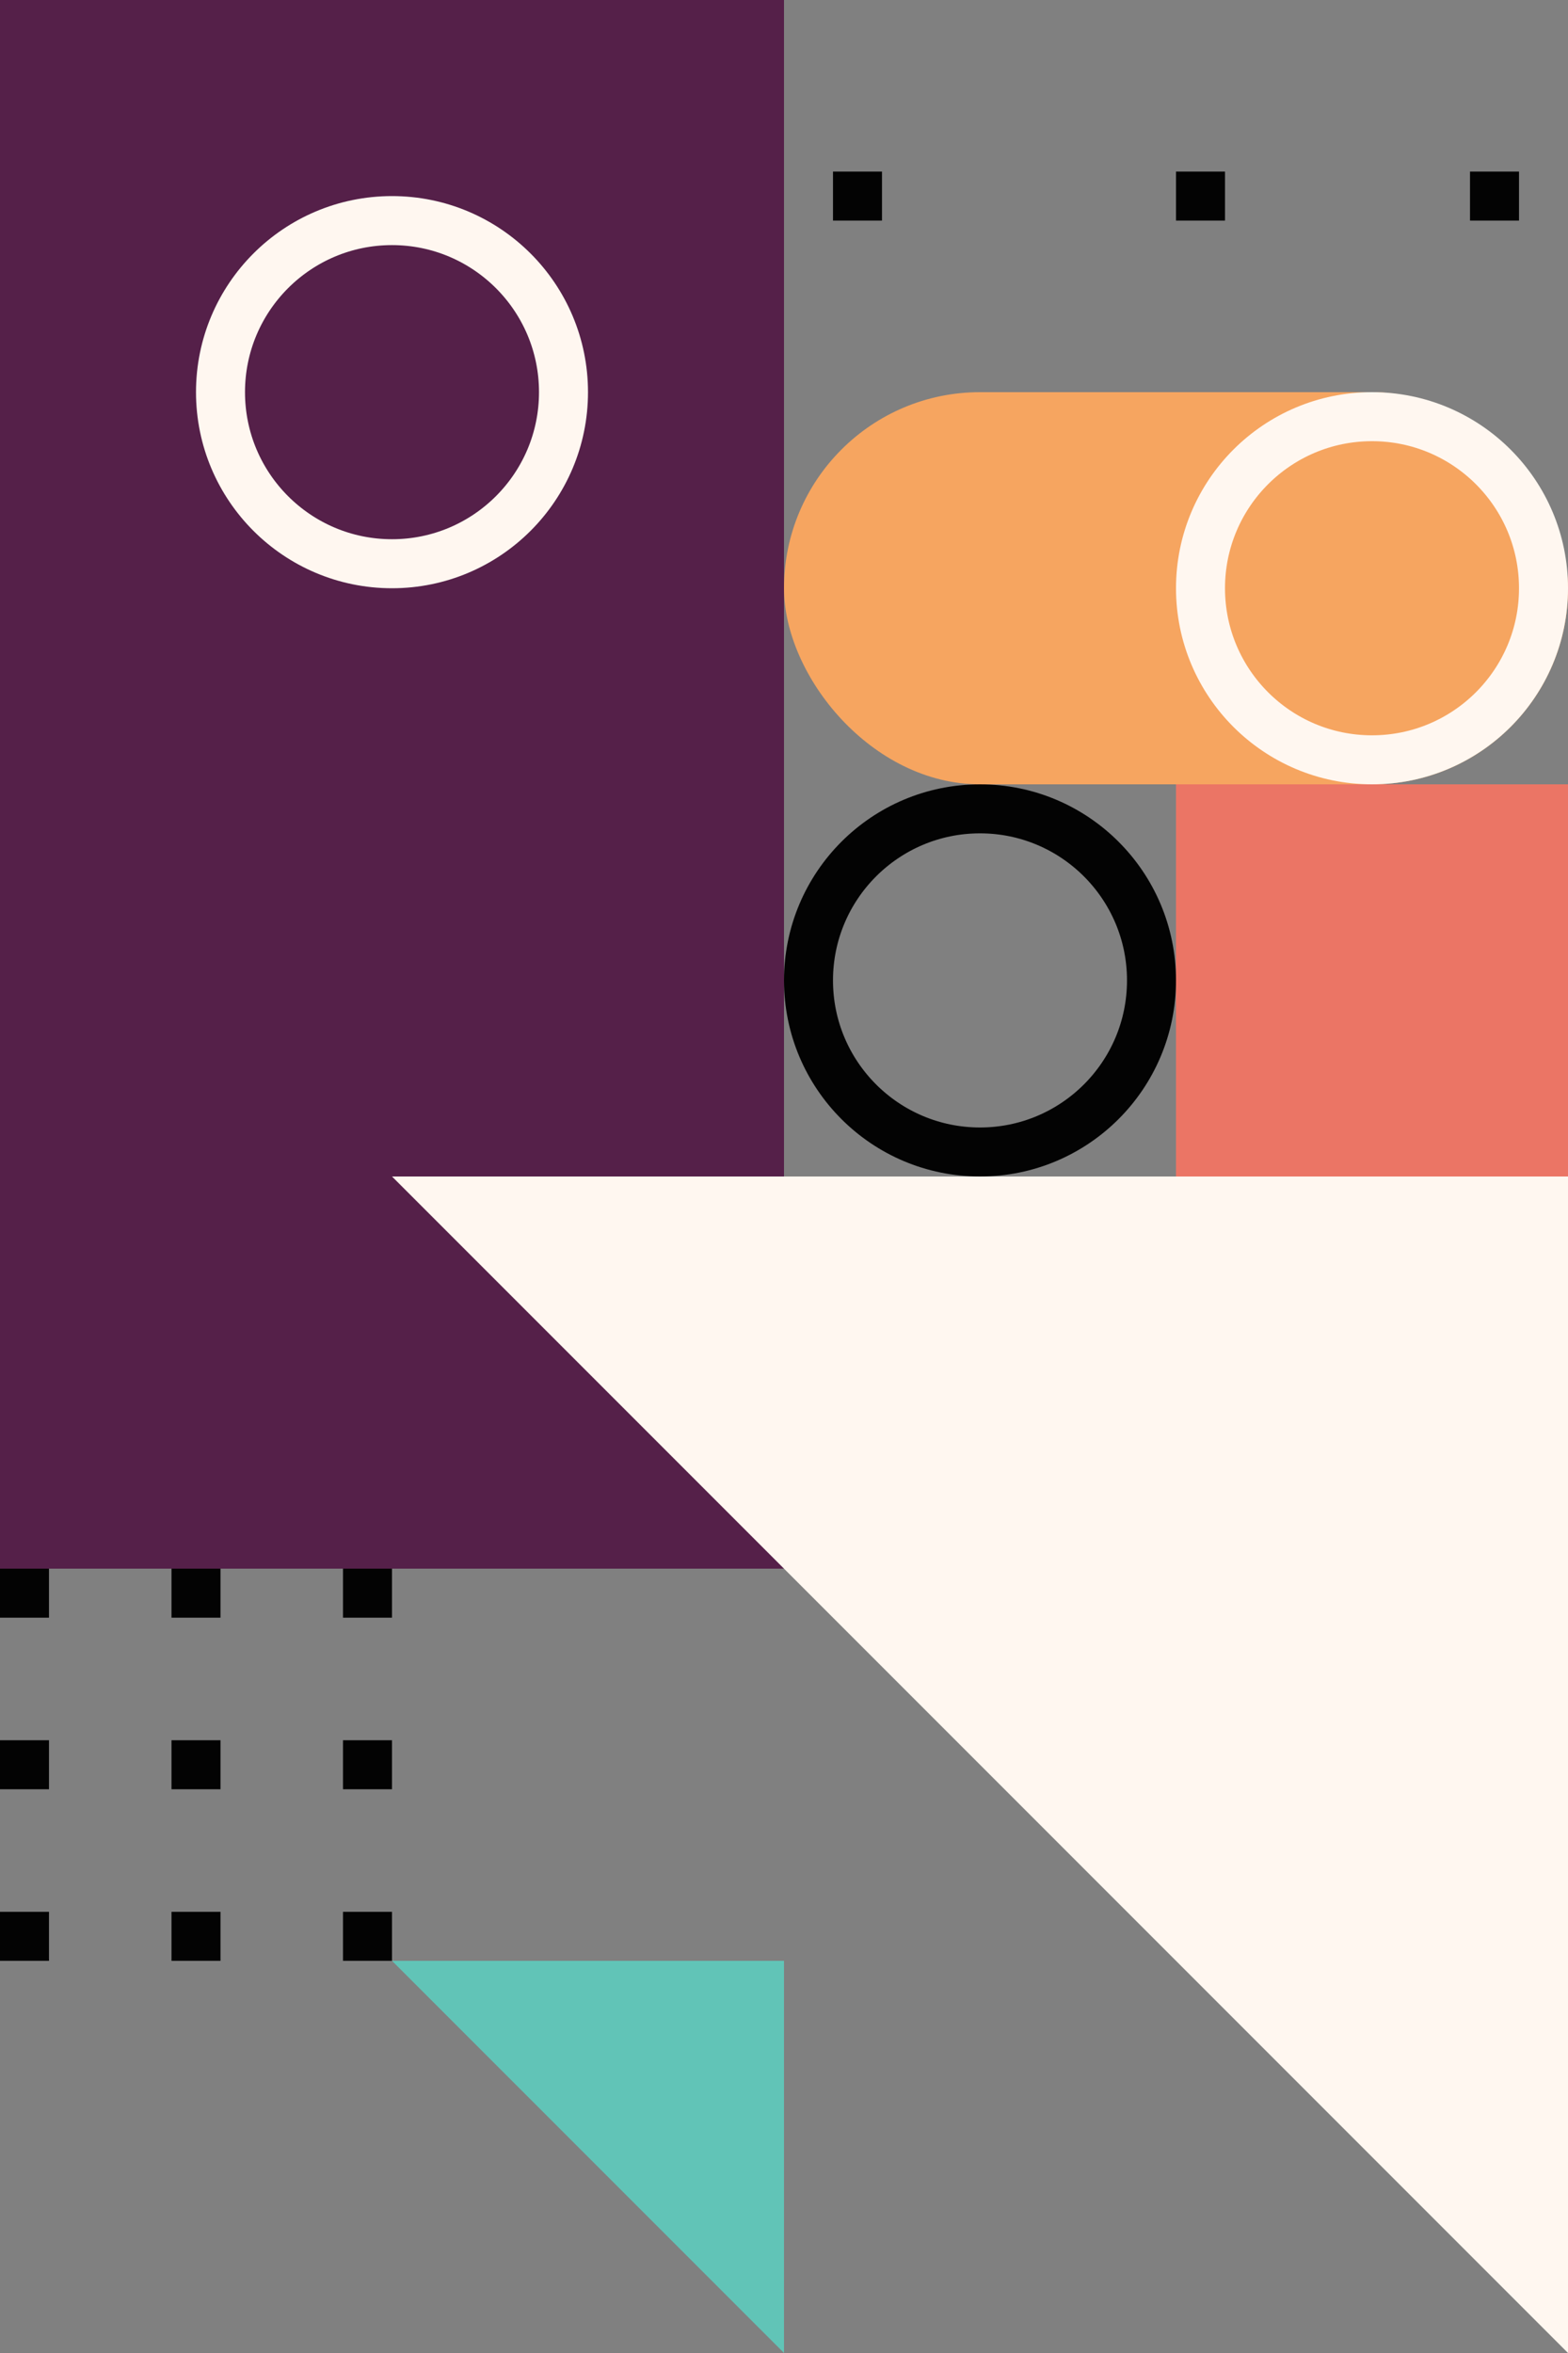 <svg width="128" height="192" viewBox="0 0 128 192" fill="none" xmlns="http://www.w3.org/2000/svg">
<rect x="0" y="0" width="128" height="192" fill="#808080" stroke="none"/>
<rect width="64" height="128" fill="#552049"/>
<circle cx="32" cy="32" r="14" stroke="#FFF7F0" stroke-width="4"/>
<rect x="64" y="32" width="64" height="32" rx="16" fill="#F6A560"/>
<path fill-rule="evenodd" clip-rule="evenodd" d="M32 160L64 192V160H32Z" fill="#61C4B7"/>
<circle cx="112" cy="48" r="14" stroke="#FFF7F0" stroke-width="4"/>
<rect x="68" y="14" width="4" height="4" fill="#030303"/>
<rect x="96" y="14" width="4" height="4" fill="#030303"/>
<rect x="120" y="14" width="4" height="4" fill="#030303"/>
<circle cx="80" cy="80" r="14" stroke="#030303" stroke-width="4"/>
<rect x="96" y="64" width="32" height="32" fill="#EB7565"/>
<path fill-rule="evenodd" clip-rule="evenodd" d="M32 96L128 192V96H32Z" fill="#FFF7F0"/>
<rect y="128" width="4" height="4" fill="#030303"/>
<rect x="14" y="128" width="4" height="4" fill="#030303"/>
<rect x="28" y="128" width="4" height="4" fill="#030303"/>
<rect y="142" width="4" height="4" fill="#030303"/>
<rect x="14" y="142" width="4" height="4" fill="#030303"/>
<rect x="28" y="142" width="4" height="4" fill="#030303"/>
<rect y="156" width="4" height="4" fill="#030303"/>
<rect x="14" y="156" width="4" height="4" fill="#030303"/>
<rect x="28" y="156" width="4" height="4" fill="#030303"/>
</svg>
